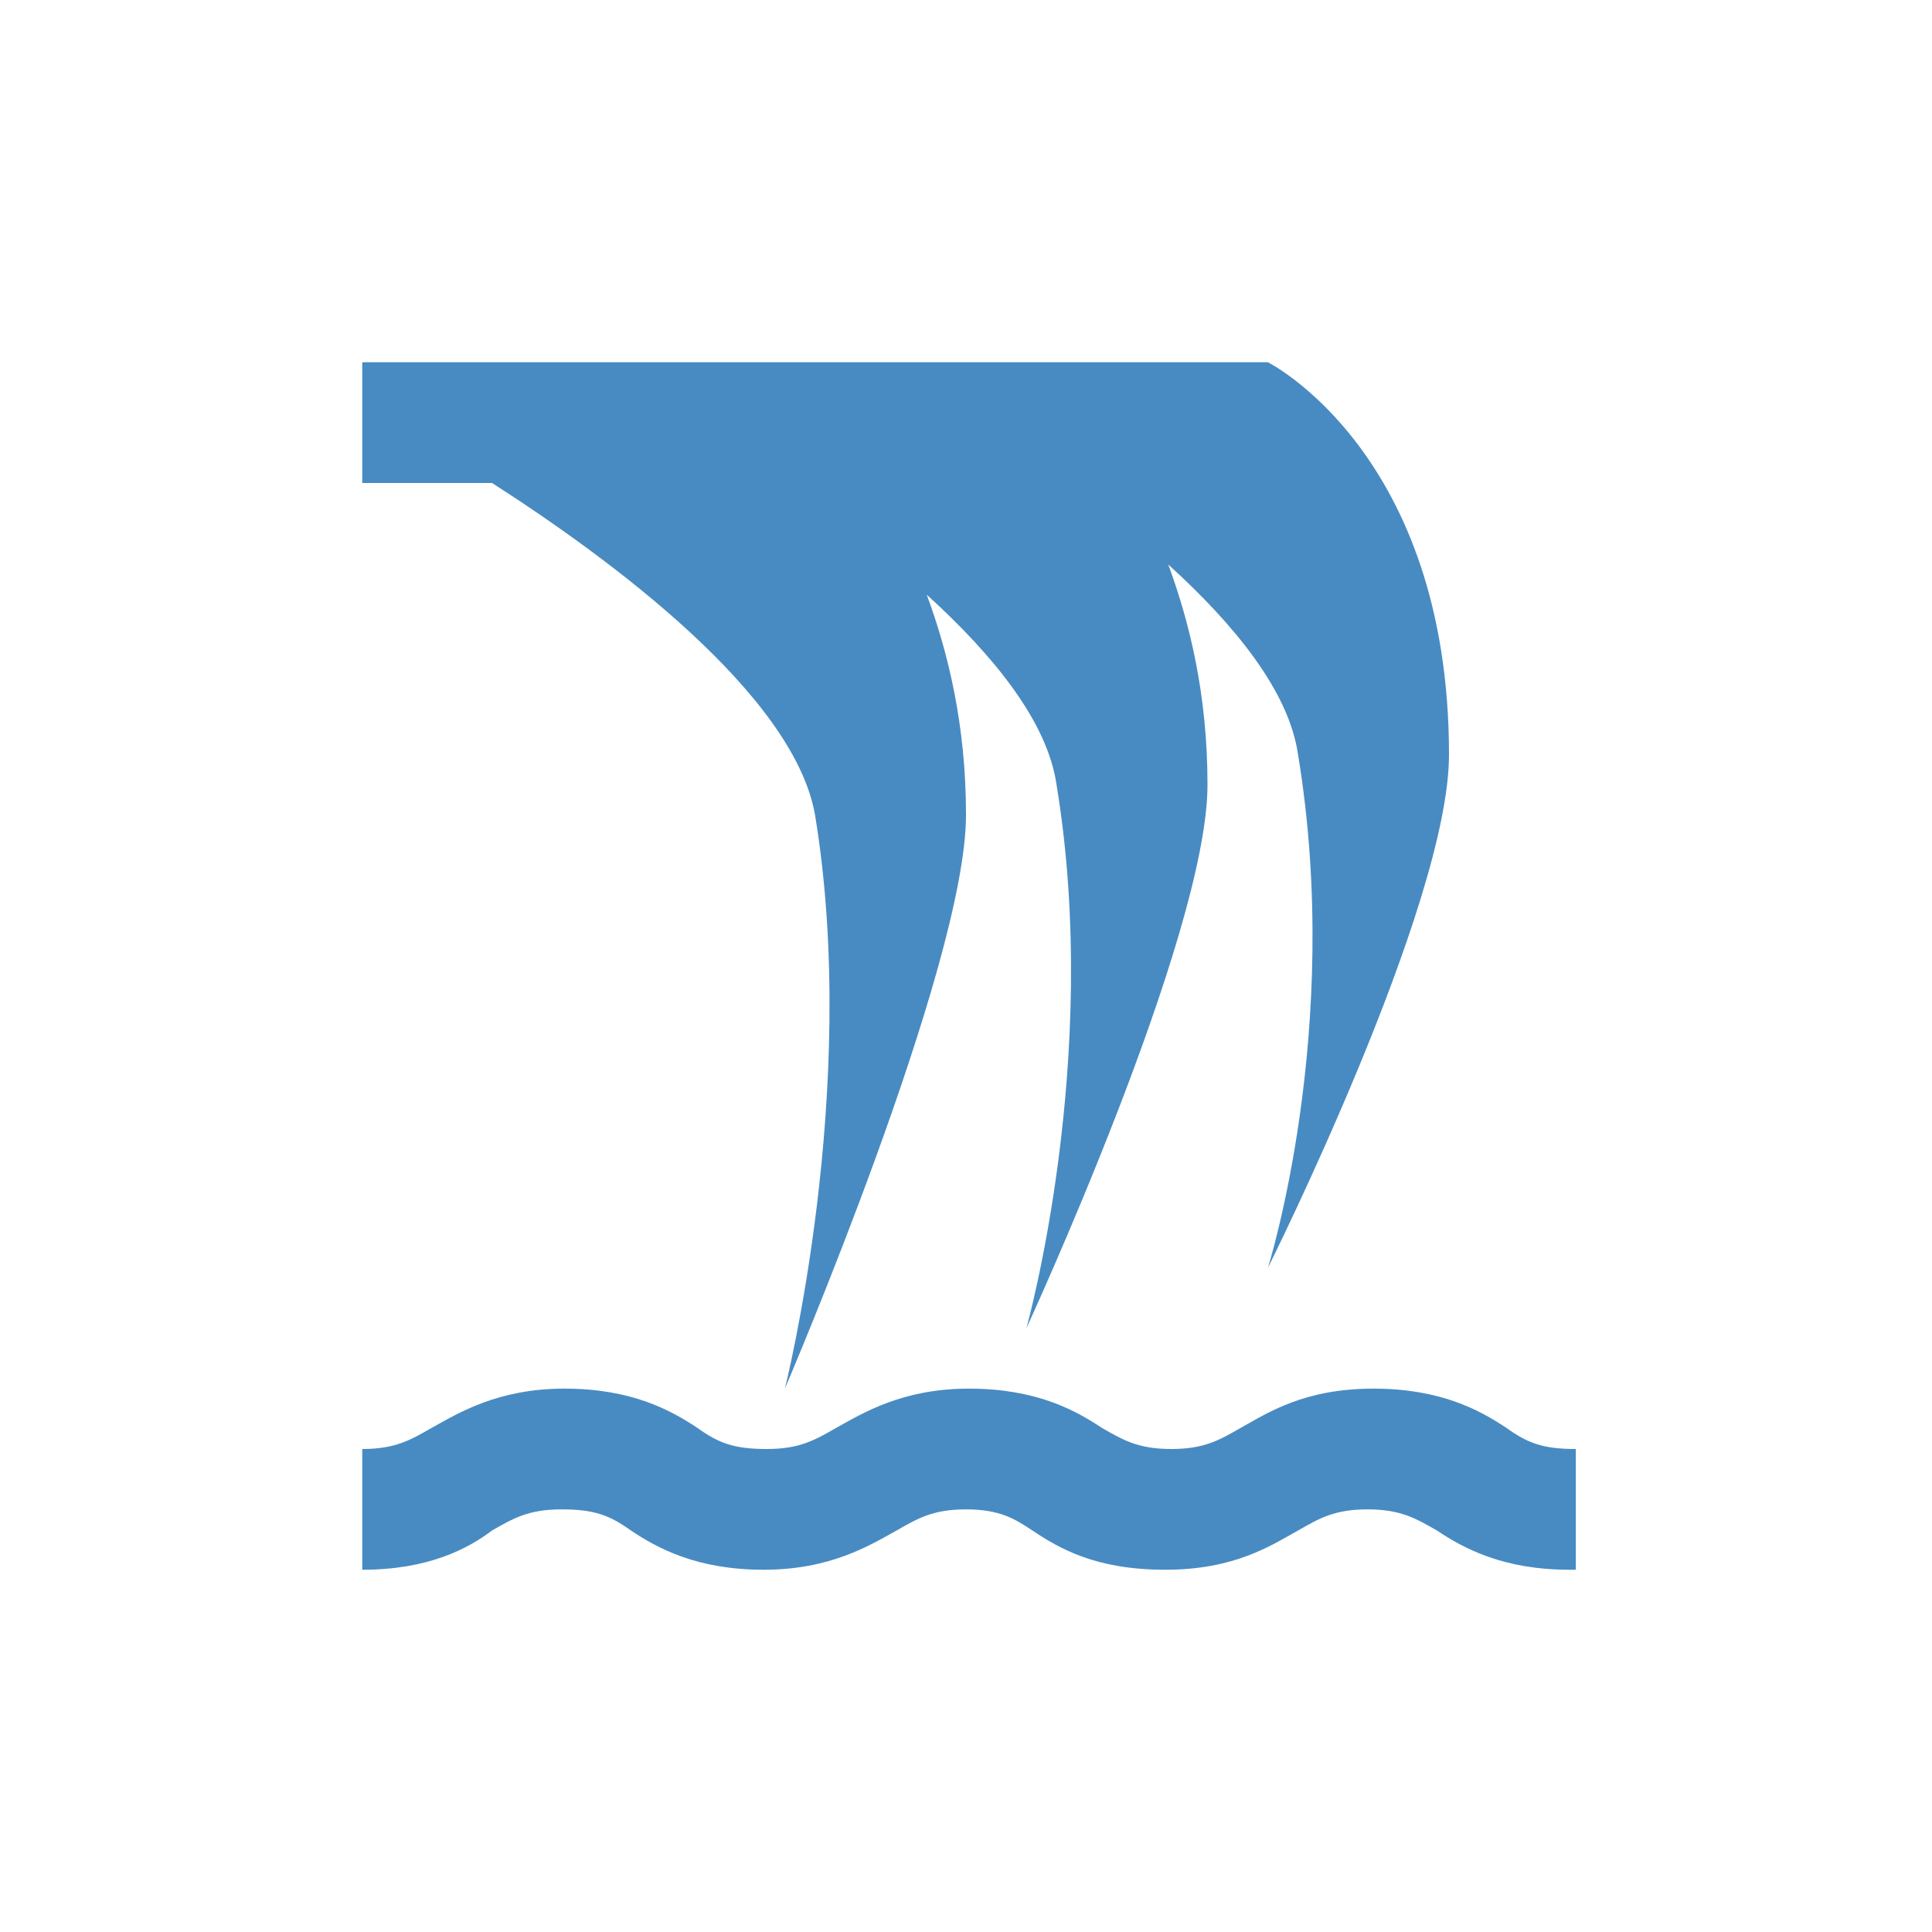 <?xml version="1.0" encoding="utf-8"?>
<!-- Generator: Adobe Illustrator 27.0.0, SVG Export Plug-In . SVG Version: 6.00 Build 0)  -->
<svg version="1.1" id="Layer_1" xmlns="http://www.w3.org/2000/svg" xmlns:xlink="http://www.w3.org/1999/xlink" x="0px" y="0px"
	 viewBox="0 0 64 64" style="enable-background:new 0 0 64 64;" xml:space="preserve">
<style type="text/css">
	.st0{fill:#488BC2;}
</style>
<path id="Vrstva_3_kopie" class="st0" d="M52,52c-2.2,0-3.5-0.7-4.4-1.3c-0.7-0.4-1.2-0.7-2.3-0.7s-1.6,0.3-2.3,0.7
	c-0.9,0.5-2.1,1.3-4.4,1.3s-3.5-0.7-4.4-1.3C33.6,50.3,33.1,50,32,50c-1.1,0-1.6,0.3-2.3,0.7c-0.9,0.5-2.2,1.3-4.4,1.3
	s-3.5-0.7-4.4-1.3c-0.7-0.5-1.2-0.7-2.3-0.7c-1.1,0-1.6,0.3-2.3,0.7C15.5,51.3,14.2,52,12,52v-4c1.1,0,1.6-0.3,2.3-0.7
	c0.9-0.5,2.2-1.3,4.4-1.3s3.5,0.7,4.4,1.3c0.7,0.5,1.2,0.7,2.3,0.7c1.1,0,1.6-0.3,2.3-0.7c0.9-0.5,2.2-1.3,4.4-1.3s3.5,0.7,4.4,1.3
	c0.7,0.4,1.2,0.7,2.3,0.7s1.6-0.3,2.3-0.7c0.9-0.5,2.1-1.3,4.4-1.3c2.2,0,3.5,0.7,4.4,1.3c0.7,0.5,1.2,0.7,2.3,0.7v4H52z M48,25
	c0-10-6-13-6-13h-5l0,0H12v4h4.3c3.9,2.5,10,7,10.7,11c1.5,9.1-1,19-1,19s6-14,6-19c0-3-0.6-5.4-1.3-7.3c2.2,2,4,4.2,4.3,6.3
	c1.5,9.1-1,18-1,18s6-13,6-18c0-3-0.6-5.4-1.3-7.3c2.2,2,4,4.2,4.3,6.3c1.5,9.1-1,17-1,17S48,30,48,25z"/>
</svg>
